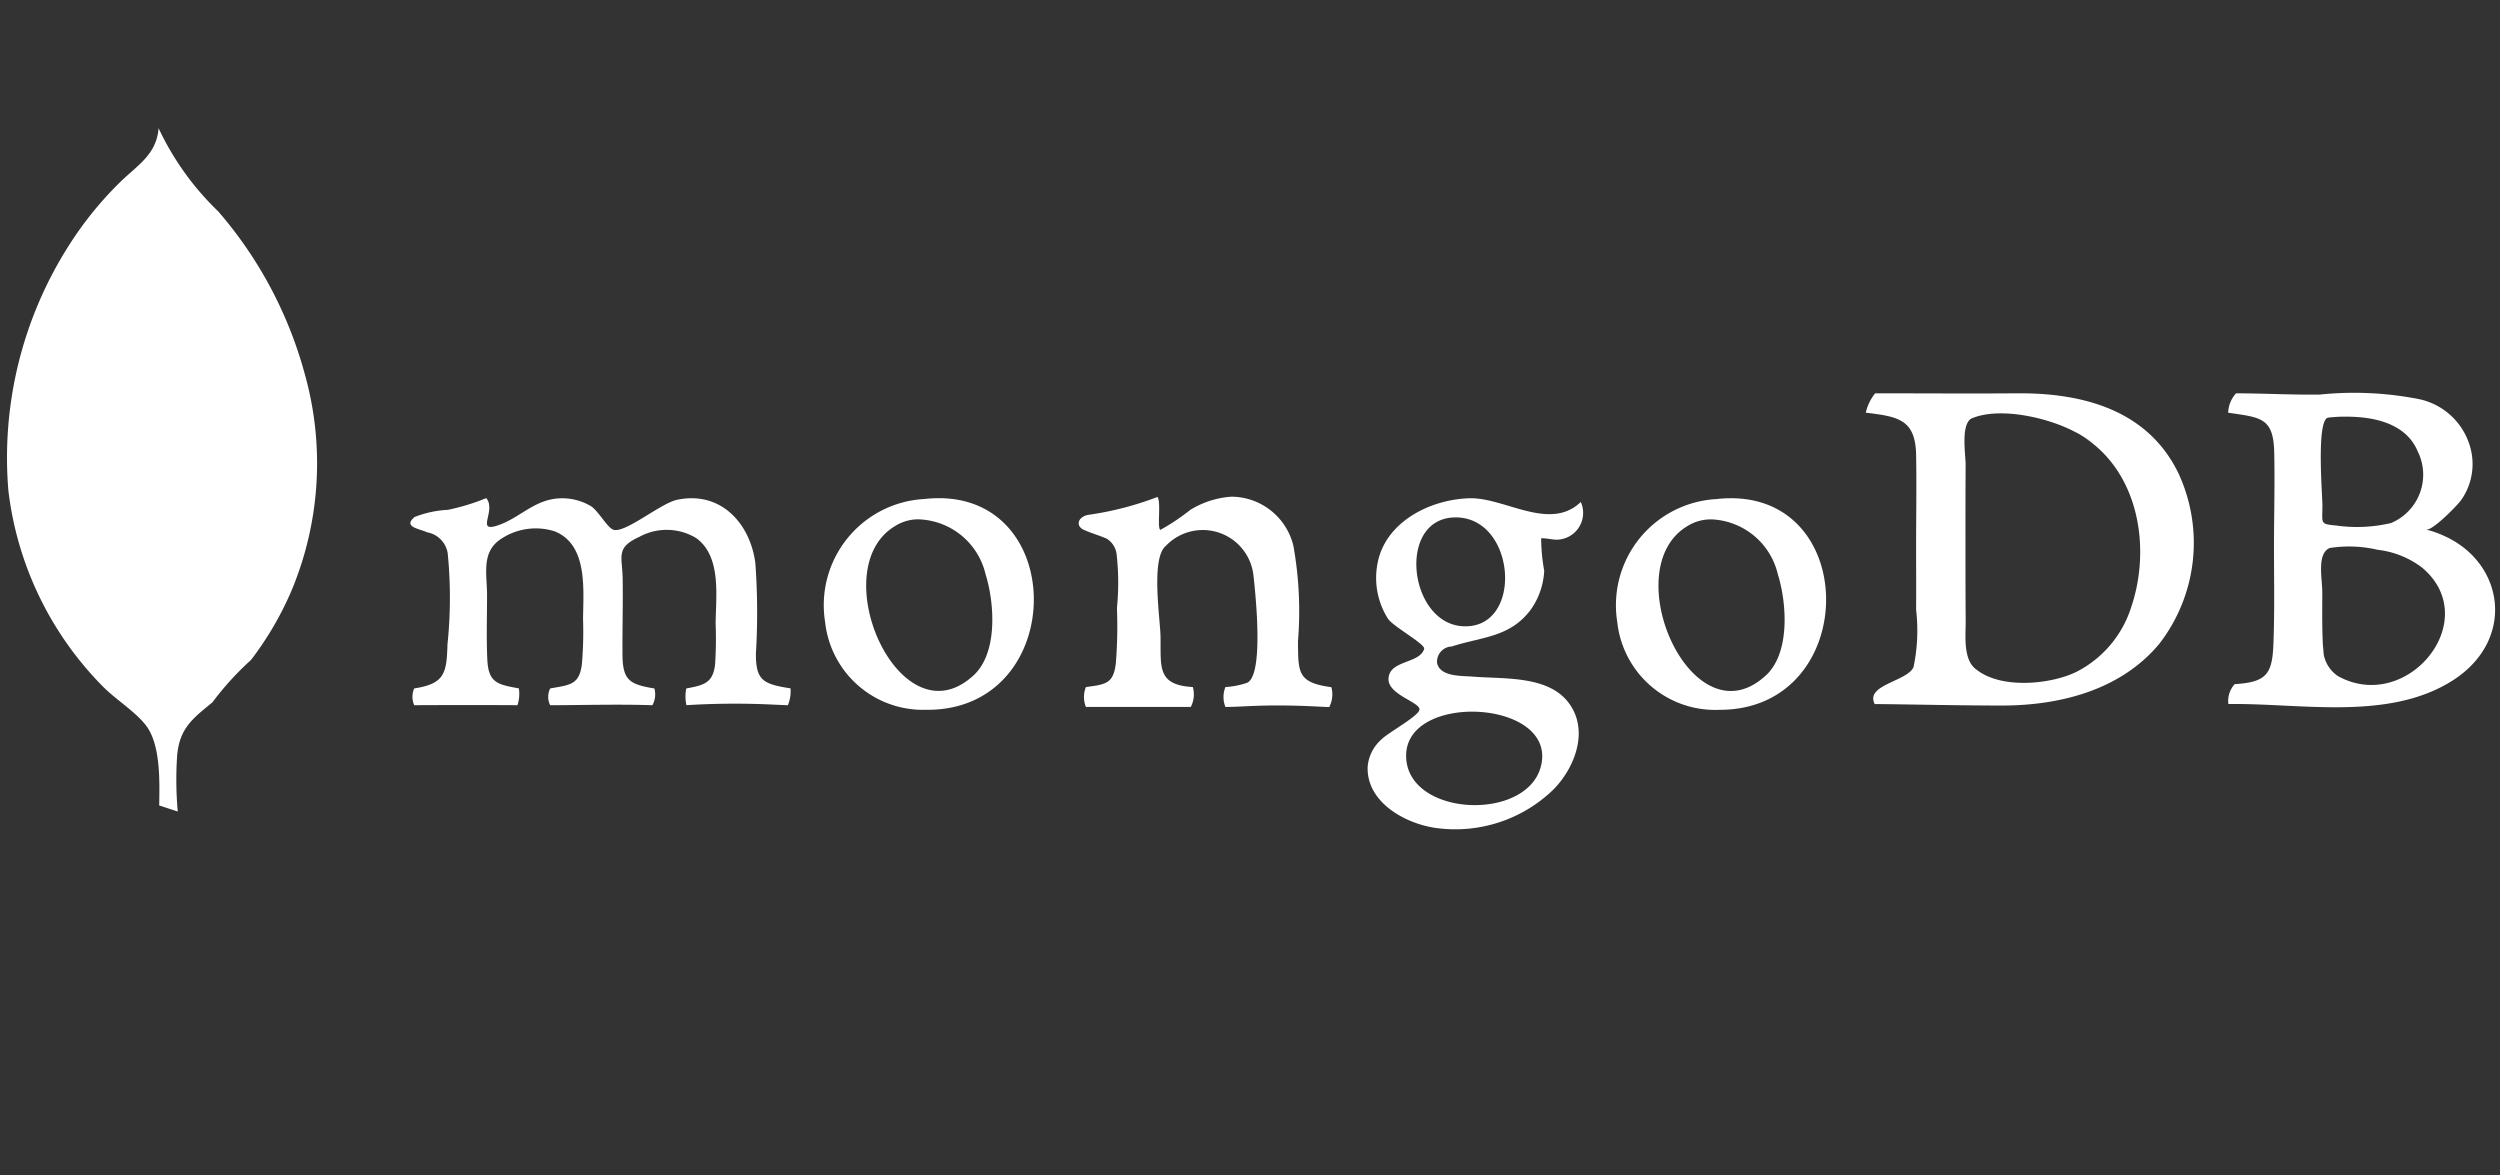 <svg id="mongodb.svg" xmlns="http://www.w3.org/2000/svg" width="117" height="55" viewBox="0 0 117 55">
  <rect x="0" y="0" width="117" height="55" fill="#333333" stroke="none"/>
  <defs>
    <style>
      .cls-1 {
        fill: #3f597e;
        fill-opacity: 0;
      }

      .cls-2 {
        fill: #fff;
        fill-rule: evenodd;
      }
    </style>
  </defs>
  <rect id="Прямоугольник_1_копия_3" data-name="Прямоугольник 1 копия 3" class="cls-1" width="117" height="55"/>
  <path id="Фигура_9" data-name="Фигура 9" class="cls-2" d="M753.525,49.783c3.606,0.9,4.475,5.031,1.242,7.075-3.012,1.9-7.1,1.041-10.479,1.091a1.174,1.174,0,0,1,.295-0.931c1.494-.091,1.759-0.475,1.813-1.881,0.06-1.526.026-3.06,0.027-4.587,0-1.462.044-2.93,0.01-4.392-0.038-1.62-.636-1.62-2.155-1.843a1.432,1.432,0,0,1,.367-0.907c1.306,0,2.61.076,3.919,0.058a15.7,15.7,0,0,1,4.689.222,3.166,3.166,0,0,1,2.419,2.524,2.925,2.925,0,0,1-.478,2.174c-0.179.262-1.381,1.49-1.669,1.4C755.289,50.225,753.454,49.76,753.525,49.783Zm-4.79,5.747a1.561,1.561,0,0,0,.691,1.117c3.229,1.772,6.834-2.628,3.935-5.077a4.239,4.239,0,0,0-2.09-.84,5.854,5.854,0,0,0-2.244-.083c-0.61.278-.344,1.415-0.344,2.089,0,0.929-.02,1.866.052,2.794C748.782,55.925,748.663,54.6,748.735,55.53ZM749.808,44.5a6.465,6.465,0,0,0-.859.046c-0.553.137-.258,3.651-0.26,4.106,0,0.874-.132.868,0.67,0.946a6.93,6.93,0,0,0,2.545-.121,2.452,2.452,0,0,0,1.253-3.336C752.614,44.816,751.119,44.5,749.808,44.5ZM733.7,58.019c-1.988,0-3.976-.05-5.963-0.07-0.465-.91,1.537-1.055,1.818-1.736a8.38,8.38,0,0,0,.119-2.68c0.007-.994,0-1.989,0-2.983,0-1.421.026-2.844,0-4.265-0.034-1.642-.817-1.79-2.356-1.971a2.273,2.273,0,0,1,.438-0.907c2.227,0,4.45.017,6.679,0,3.08-.02,6.111.8,7.53,3.773a7.726,7.726,0,0,1-.9,7.938C739.271,57.287,736.425,58.019,733.7,58.019Zm3.67-12.657c-1.219-.757-3.741-1.381-5.124-0.768-0.49.32-.251,1.7-0.254,2.168-0.009,1.162-.008,2.324-0.008,3.487,0,1.263,0,2.526.01,3.789,0.007,0.666-.145,1.861.514,2.306,1.139,0.9,3.4.7,4.639,0.114a5.14,5.14,0,0,0,2.589-3.029c0.959-2.819.35-6.435-2.366-8.067C736.322,44.711,739.23,46.479,737.371,45.362ZM720.488,58.219a4.606,4.606,0,0,1-4.8-4.108,4.976,4.976,0,0,1,4.64-5.754C727.12,47.591,727.172,58.219,720.488,58.219Zm-0.381-8.911a2.054,2.054,0,0,0-1.141.316c-3.346,2.01.173,10.009,3.575,7.075,1.263-1.017,1.089-3.454.663-4.818A3.33,3.33,0,0,0,720.107,49.307Zm-7.23.949c-0.255,0-.508-0.075-0.751-0.065a8.838,8.838,0,0,0,.143,1.519,3.421,3.421,0,0,1-.652,1.851c-0.977,1.281-2.3,1.243-3.674,1.694a0.712,0.712,0,0,0-.687.775c0.143,0.655,1.177.593,1.664,0.634,1.406,0.118,3.434-.058,4.428,1.145,1.053,1.276.4,3.069-.639,4.131a6.592,6.592,0,0,1-5.485,1.811c-1.435-.19-3.286-1.2-3.217-2.875a1.911,1.911,0,0,1,.651-1.278c0.306-.311,1.775-1.108,1.775-1.4,0-.345-1.46-0.688-1.451-1.416,0.012-.9,1.457-0.708,1.668-1.412,0.067-.225-1.427-1.032-1.687-1.406a3.564,3.564,0,0,1-.494-2.6c0.359-1.931,2.455-3,4.313-3.046,1.655-.037,3.745,1.567,5.2.174A1.254,1.254,0,0,1,712.877,50.257Zm-7.07,10.108c0,2.946,6,3.138,6.356.241C712.518,57.73,705.807,57.441,705.807,60.365Zm2.318-11.15c-2.766,0-2.216,4.953.335,5.093C711.316,54.464,710.972,49.214,708.125,49.214Zm-8.393,8.8c-1.048,0-1.763.07-2.383,0.07a1.263,1.263,0,0,1,0-.931,3.885,3.885,0,0,0,.977-0.186c0.856-.257.425-4.236,0.336-5.037a2.386,2.386,0,0,0-4.1-1.385c-0.715.582-.259,3.427-0.249,4.271,0.019,1.417-.161,2.241,1.512,2.337a1.288,1.288,0,0,1-.095.931h-4.91a1.258,1.258,0,0,1,0-.931c0.95-.123,1.284-0.171,1.4-1.1a21.587,21.587,0,0,0,.053-2.595,11.965,11.965,0,0,0-.013-2.5,0.987,0.987,0,0,0-.423-0.72c-0.092-.081-1.006-0.373-1.006-0.4-0.54-.166-0.412-0.648.1-0.744a14.8,14.8,0,0,0,3.241-.838c0.178,0.259-.03,1.463.134,1.541a10.013,10.013,0,0,0,1.4-.936,4.221,4.221,0,0,1,1.931-.617,3,3,0,0,1,2.894,2.3,17.38,17.38,0,0,1,.214,4.475c0.017,1.436-.043,1.926,1.563,2.14a1.277,1.277,0,0,1-.1.931C701.877,58.085,701.043,58.015,699.732,58.015Zm-16.323.2a4.605,4.605,0,0,1-4.794-4.108,4.975,4.975,0,0,1,4.639-5.753C690.04,47.59,690.093,58.219,683.409,58.219Zm-0.381-8.911a2.051,2.051,0,0,0-1.14.316c-3.347,2.009.171,10.008,3.574,7.075,1.263-1.018,1.089-3.454.663-4.818A3.329,3.329,0,0,0,683.028,49.307Zm-6.677,8.68a37.047,37.047,0,0,0-4.227.018,1.9,1.9,0,0,1-.006-0.782c0.819-.152,1.249-0.249,1.348-1.128a18.033,18.033,0,0,0,.026-1.889c0.006-1.271.287-3.143-.9-4.014a2.664,2.664,0,0,0-2.673-.063c-1.121.509-.794,0.91-0.778,1.965,0.018,1.179-.017,2.36-0.009,3.539,0.009,1.2.322,1.4,1.494,1.59a1.052,1.052,0,0,1-.094.785c-1.6-.054-3.187-0.005-4.784,0a0.89,0.89,0,0,1,0-.785c0.912-.168,1.36-0.157,1.484-1.129a18.015,18.015,0,0,0,.055-2.117c0.009-1.356.243-3.47-1.323-4.106a2.924,2.924,0,0,0-2.621.428c-0.815.625-.547,1.614-0.549,2.574,0,1-.035,2,0.013,3,0.051,1.075.465,1.167,1.474,1.345a1.657,1.657,0,0,1-.064.788c-1.613-.01-3.22-0.007-4.833,0a0.988,0.988,0,0,1,0-.784c1.421-.221,1.522-0.7,1.558-2.067a20.968,20.968,0,0,0,.01-4.265A1.181,1.181,0,0,0,660,49.915c-0.413-.185-1.143-0.252-0.6-0.718a4.908,4.908,0,0,1,1.556-.336,9.865,9.865,0,0,0,1.8-.55c0.49,0.588-.516,1.63.534,1.28,1.032-.343,1.7-1.206,2.884-1.268a2.633,2.633,0,0,1,1.473.36c0.339,0.2.78,1.024,1.065,1.11,0.551,0.167,2.193-1.23,2.964-1.4,2.041-.437,3.432,1.085,3.675,2.965a32.3,32.3,0,0,1,.026,4.232c-0.007,1.255.337,1.425,1.62,1.626a1.758,1.758,0,0,1-.123.787c-0.129,0-.308-0.01-0.531-0.021h0Zm-26.417-.108c-0.934.763-1.531,1.216-1.643,2.48a16.644,16.644,0,0,0,.028,2.623l-0.868-.284c0.016-1.124.077-2.893-.653-3.788-0.549-.674-1.433-1.2-2.043-1.84a15.651,15.651,0,0,1-4.362-9.1,18.481,18.481,0,0,1,2.844-11.5,16.546,16.546,0,0,1,2.433-2.99c0.8-.769,1.662-1.268,1.753-2.486a0.654,0.654,0,0,1,.035.107V31.076a13.1,13.1,0,0,0,2.754,3.816,19.348,19.348,0,0,1,4.054,7.622,15.438,15.438,0,0,1-.623,10.127,15.074,15.074,0,0,1-1.9,3.249A13.747,13.747,0,0,0,649.934,57.879Z" transform="translate(-640 -25)"/>
</svg>

